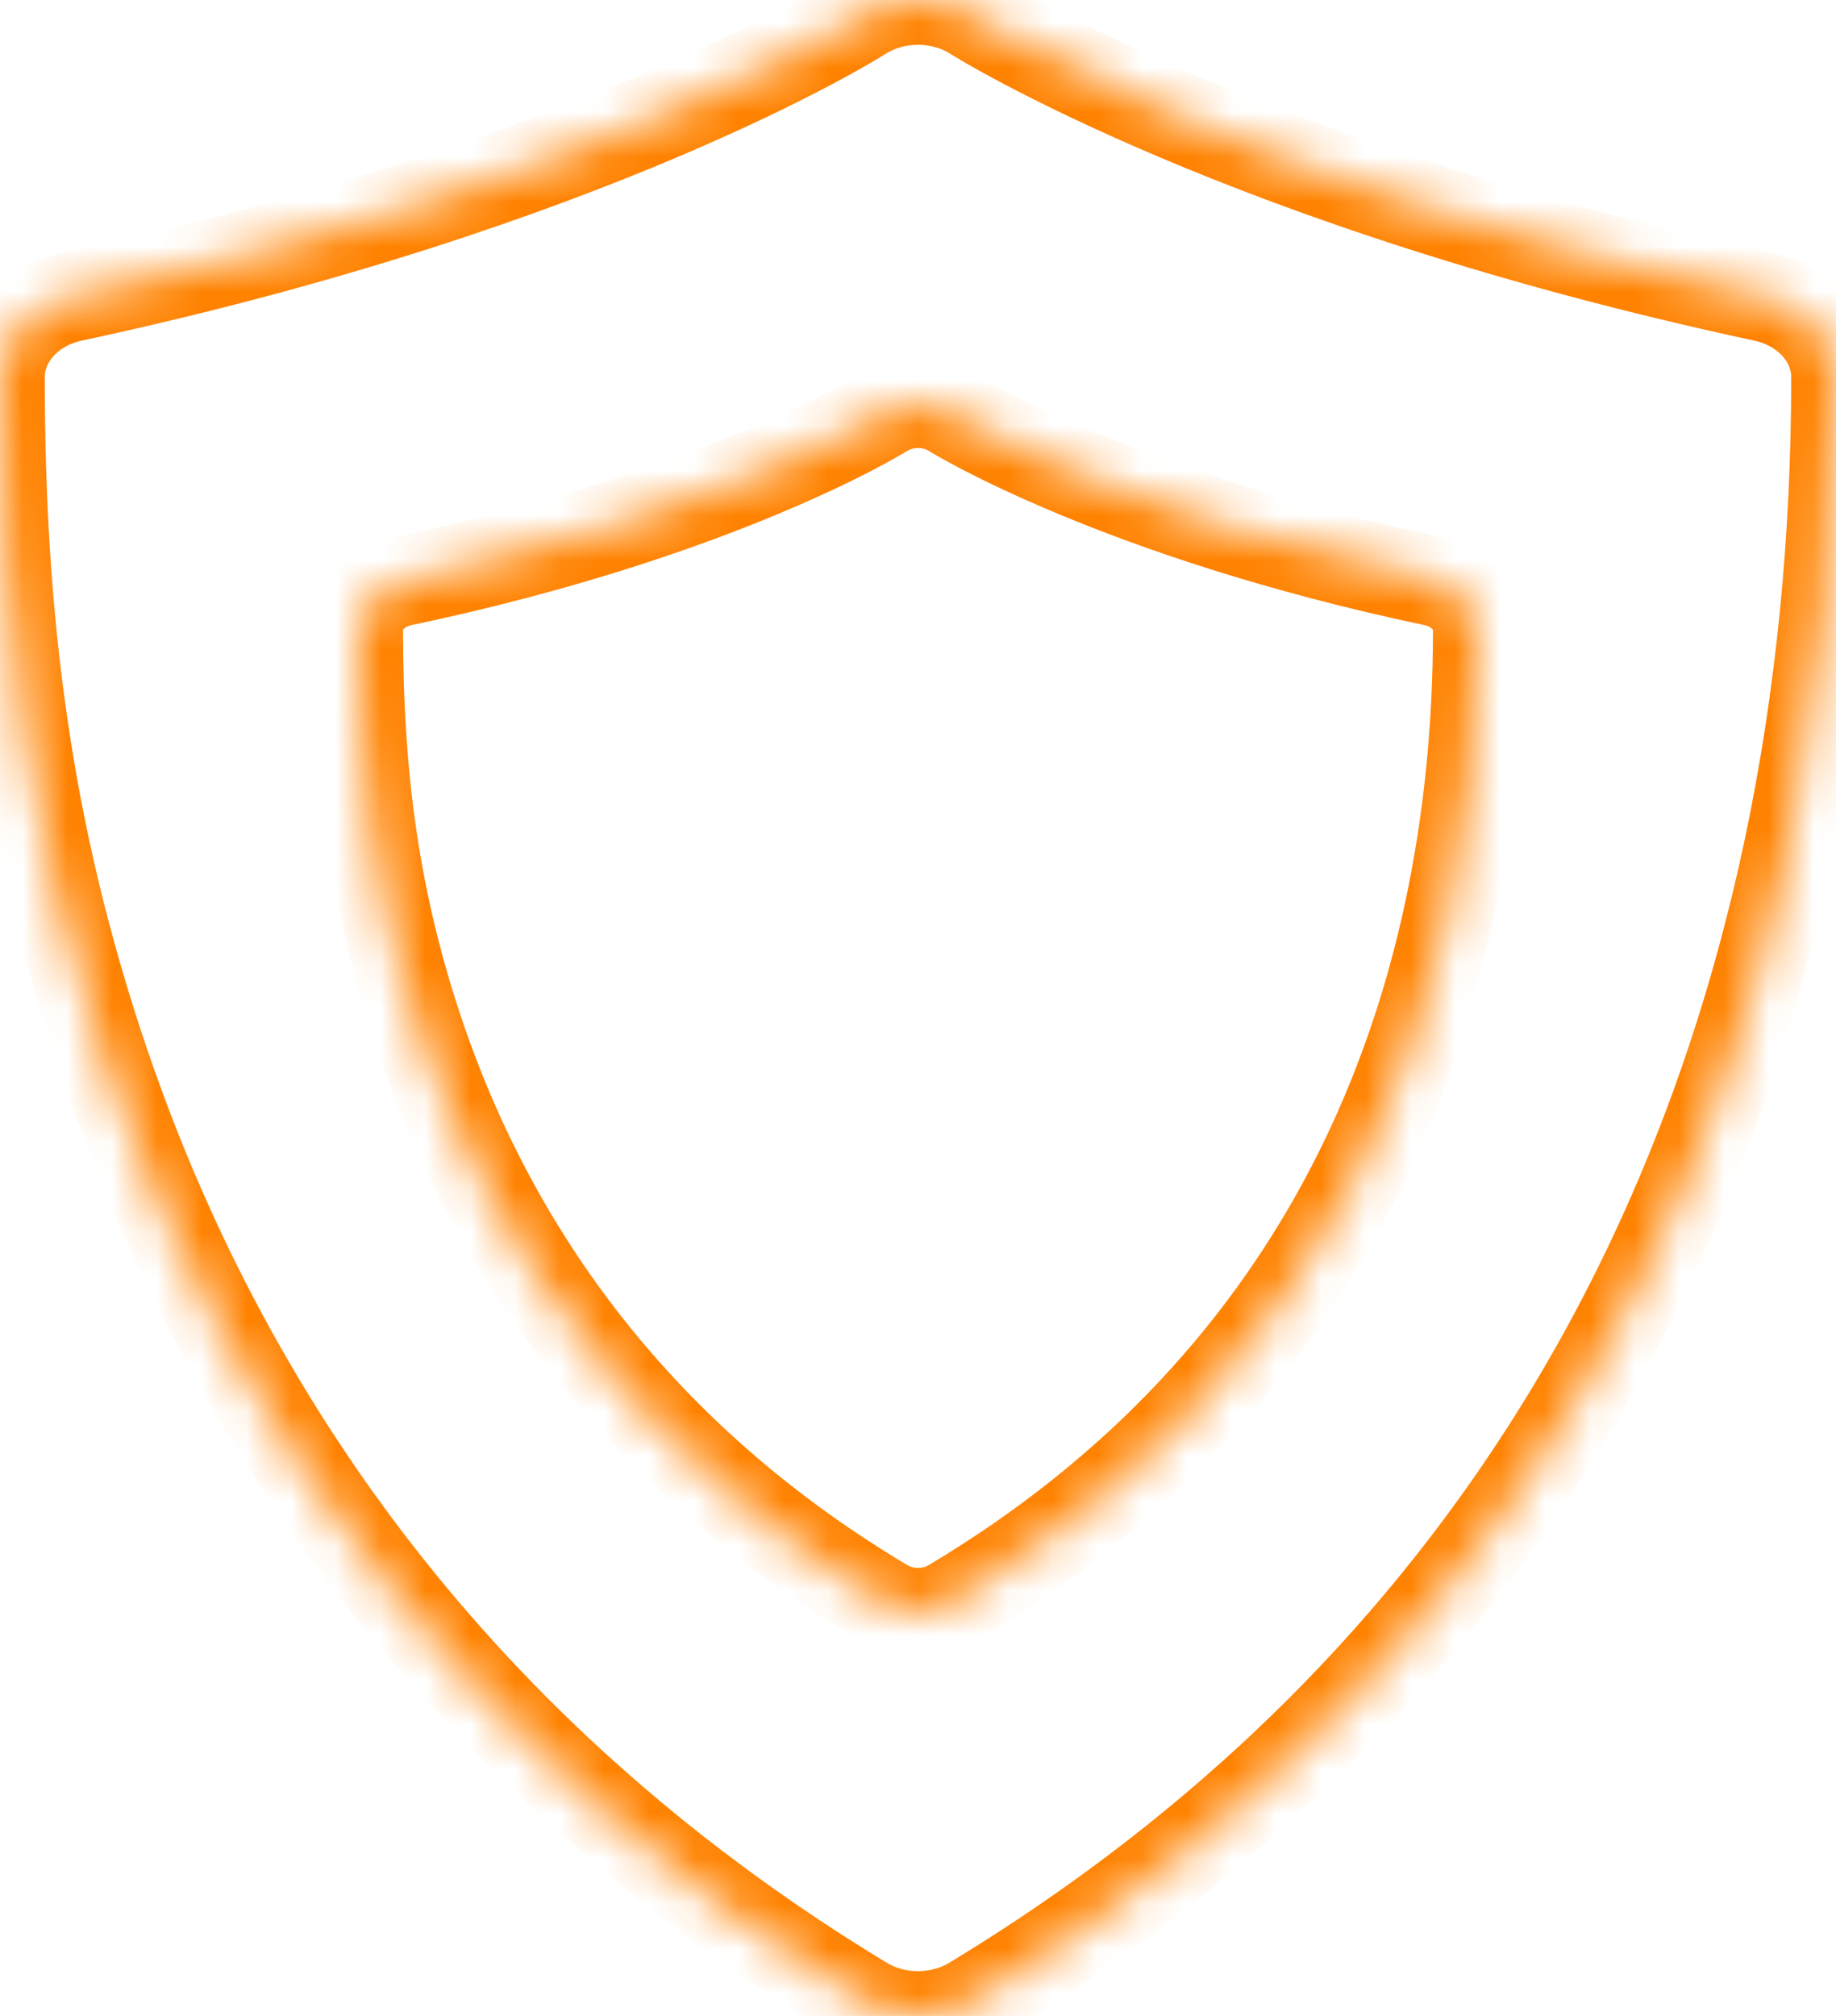 <svg width="41" height="45" viewBox="0 0 41 45" fill="none" xmlns="http://www.w3.org/2000/svg">
<mask id="path-1-inside-1" fill="white">
<path d="M21.27 9.217C21.304 9.238 24.964 11.489 32.013 12.975C32.593 13.097 33 13.541 33 14.052C33 22.7 29.675 30.777 21.242 35.801C20.796 36.066 20.204 36.066 19.758 35.801C14.534 32.689 11.177 28.306 9.428 23.252C8.361 20.166 8 17.295 8 14.052C8 13.541 8.407 13.097 8.987 12.975C16.087 11.479 19.694 9.239 19.73 9.217C20.188 8.928 20.812 8.928 21.27 9.217Z"/>
</mask>
<path d="M21.27 9.217C21.304 9.238 24.964 11.489 32.013 12.975C32.593 13.097 33 13.541 33 14.052C33 22.7 29.675 30.777 21.242 35.801C20.796 36.066 20.204 36.066 19.758 35.801C14.534 32.689 11.177 28.306 9.428 23.252C8.361 20.166 8 17.295 8 14.052C8 13.541 8.407 13.097 8.987 12.975C16.087 11.479 19.694 9.239 19.73 9.217C20.188 8.928 20.812 8.928 21.27 9.217Z" stroke="#FF8200" stroke-width="2" mask="url(#path-1-inside-1)"/>
<mask id="path-2-inside-2" fill="white">
<path d="M21.763 0.361C21.818 0.396 27.821 4.149 39.382 6.625C40.332 6.828 41 7.569 41 8.419C41 22.833 35.548 36.295 21.717 44.668C20.986 45.111 20.014 45.111 19.283 44.668C10.716 39.482 5.211 32.177 2.343 23.753C0.592 18.61 0 13.825 0 8.419C0 7.569 0.668 6.828 1.618 6.625C13.263 4.131 19.179 0.398 19.237 0.361C19.988 -0.12 21.012 -0.12 21.763 0.361Z"/>
</mask>
<path d="M21.763 0.361C21.818 0.396 27.821 4.149 39.382 6.625C40.332 6.828 41 7.569 41 8.419C41 22.833 35.548 36.295 21.717 44.668C20.986 45.111 20.014 45.111 19.283 44.668C10.716 39.482 5.211 32.177 2.343 23.753C0.592 18.61 0 13.825 0 8.419C0 7.569 0.668 6.828 1.618 6.625C13.263 4.131 19.179 0.398 19.237 0.361C19.988 -0.12 21.012 -0.12 21.763 0.361Z" stroke="#FF8200" stroke-width="2" mask="url(#path-2-inside-2)"/>
</svg>
